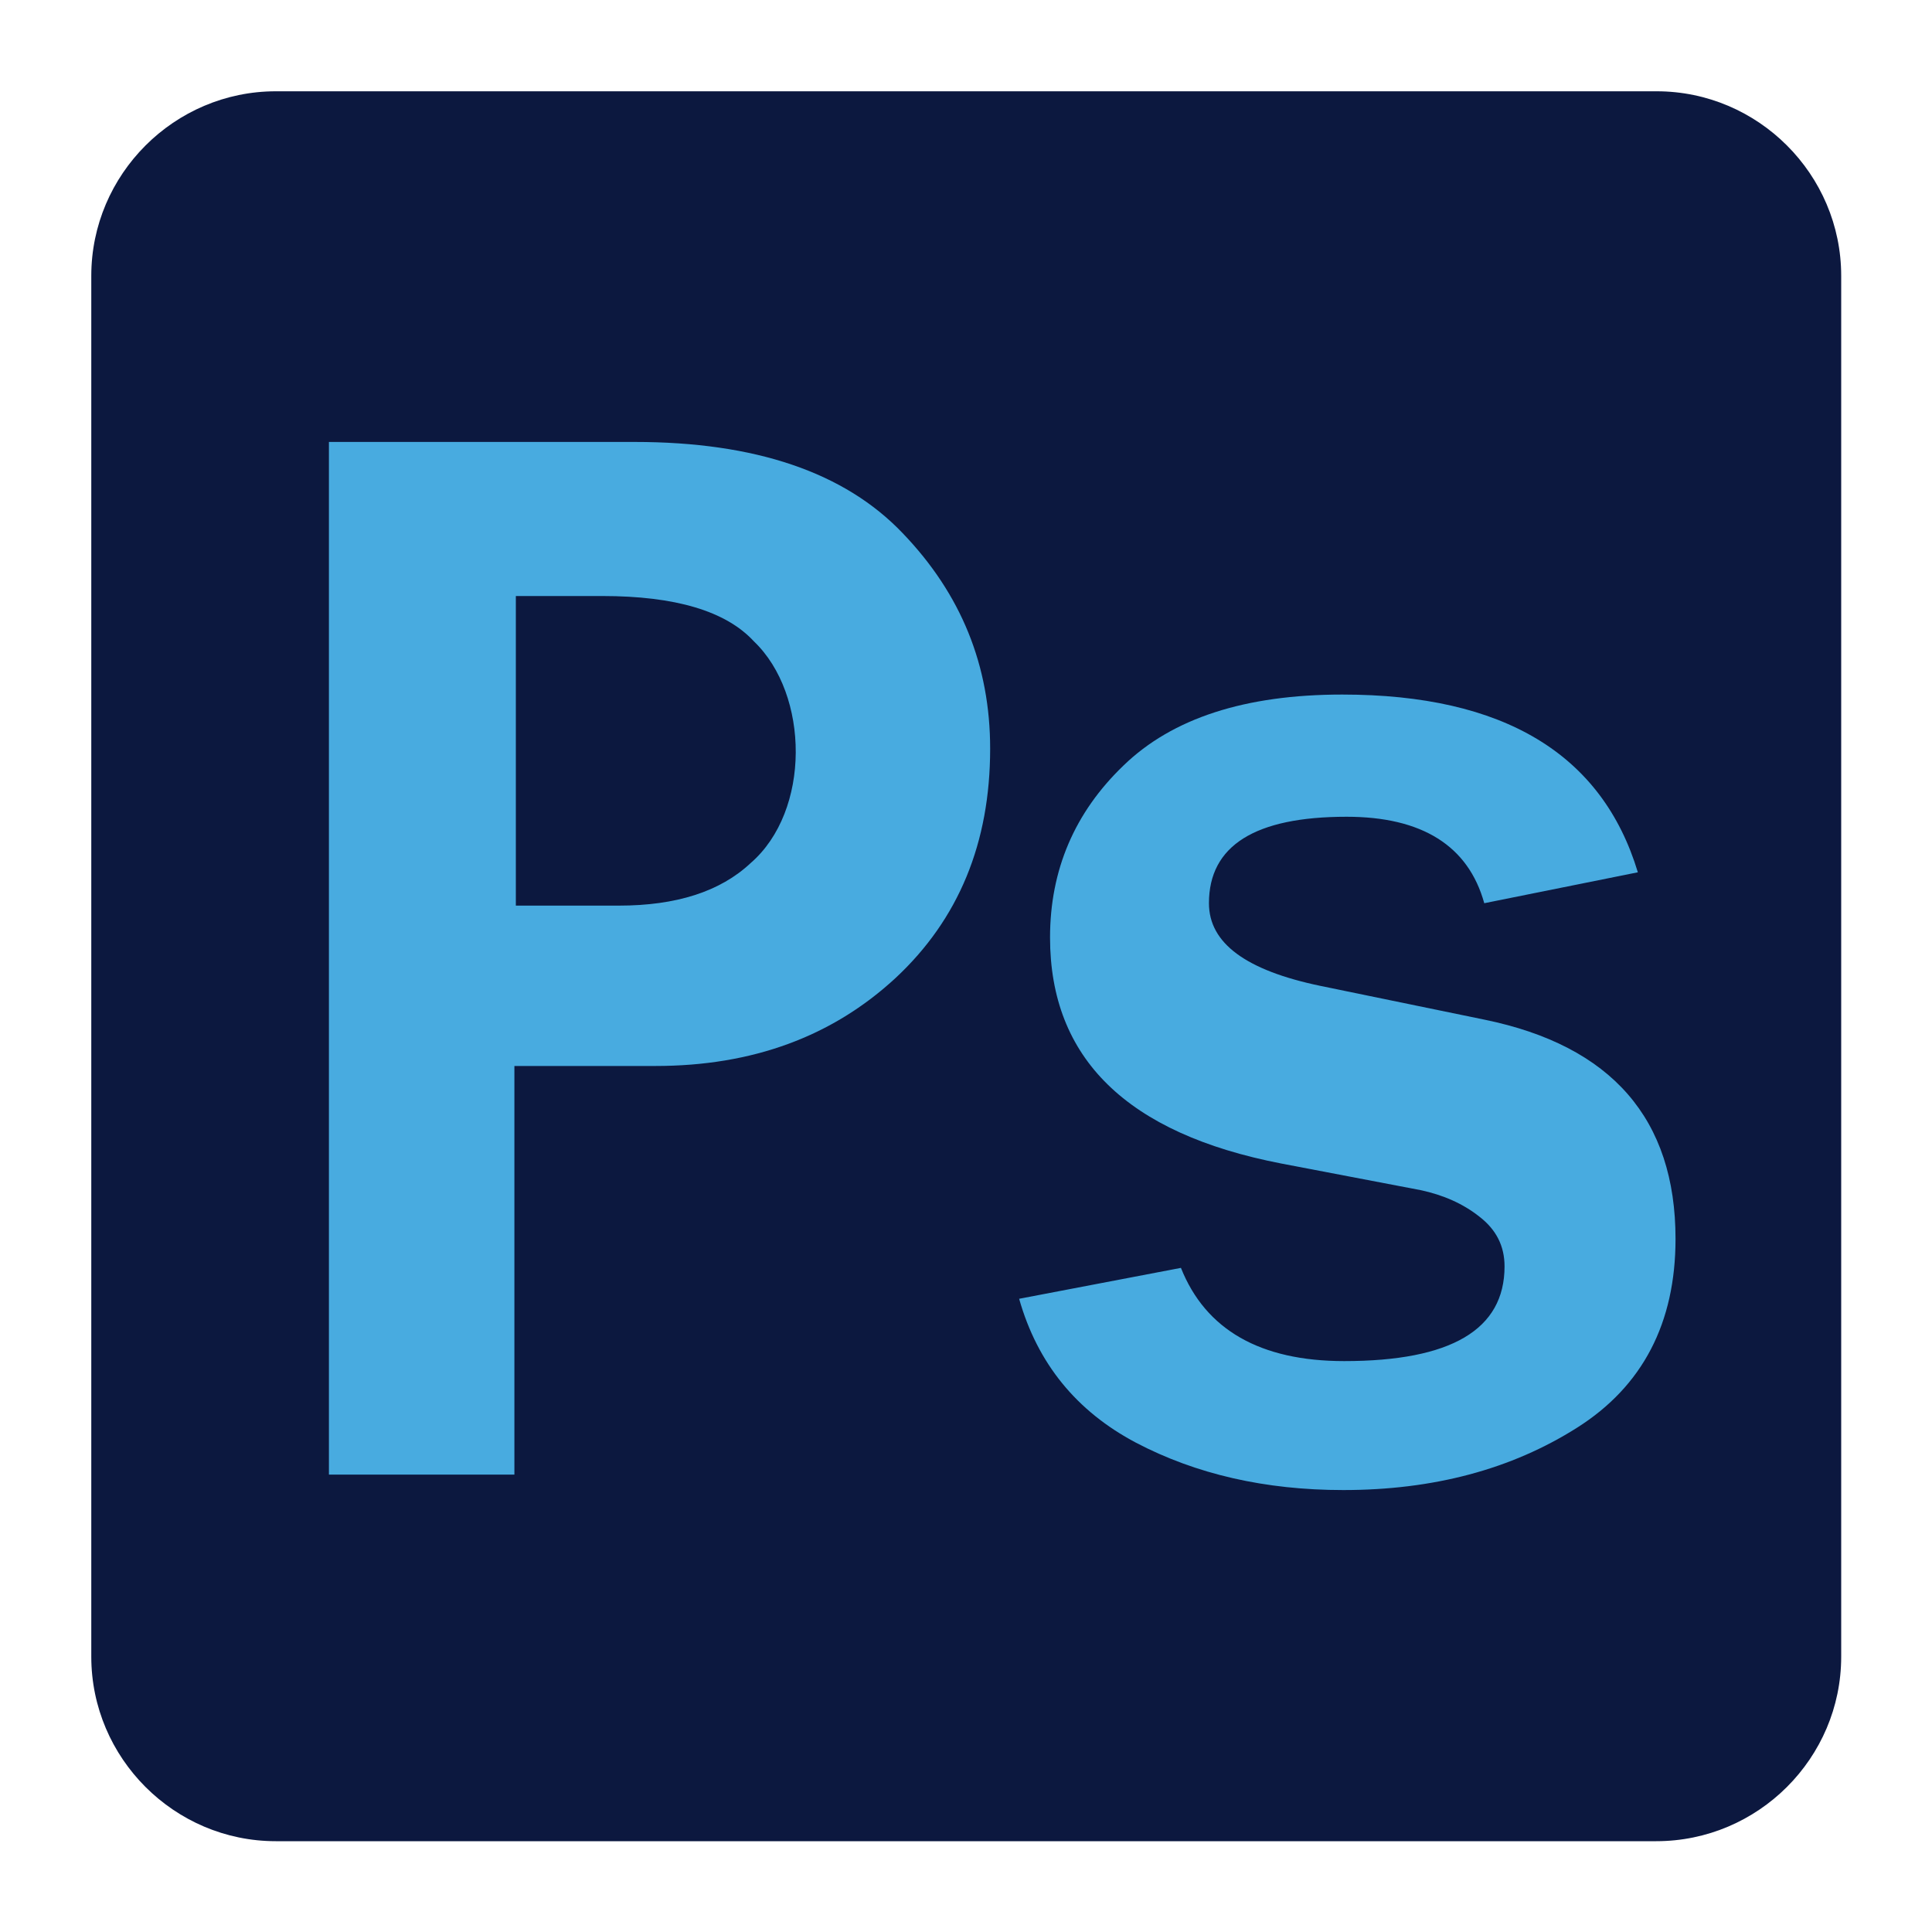 <?xml version="1.0" encoding="utf-8"?>
<!-- Generator: Adobe Illustrator 26.0.2, SVG Export Plug-In . SVG Version: 6.00 Build 0)  -->
<svg version="1.1" id="Layer_1" xmlns="http://www.w3.org/2000/svg" xmlns:xlink="http://www.w3.org/1999/xlink" x="0px" y="0px"
	 viewBox="0 0 40 40" style="enable-background:new 0 0 40 40;" xml:space="preserve">
<style type="text/css">
	.st0{fill:#0C183F;}
	.st1{fill:#48ABE0;}
</style>
<path class="st0" d="M34.29,38.12H5.71c-2.1,0-3.82-1.72-3.82-3.82V5.71c0-2.1,1.72-3.82,3.82-3.82h28.59c2.1,0,3.82,1.72,3.82,3.82
	v28.59C38.12,36.4,36.4,38.12,34.29,38.12z"/>
<g>
	<path class="st1" d="M10.67,30.53H6.81V9.15h6.33c2.5,0,4.35,0.63,5.55,1.89c1.21,1.26,1.81,2.74,1.81,4.46
		c0,1.95-0.65,3.53-1.96,4.75c-1.31,1.21-2.96,1.82-4.97,1.82h-2.92V30.53z M10.67,18.75h2.14c1.19,0,2.1-0.29,2.73-0.88
		c1.25-1.08,1.22-3.49,0.07-4.59c-0.58-0.63-1.63-0.94-3.14-0.94h-1.79V18.75z"/>
	<path class="st1" d="M21.1,26.89l3.35-0.64c0.51,1.28,1.64,1.93,3.38,1.93c2.21,0,3.32-0.65,3.32-1.96c0-0.42-0.17-0.76-0.52-1.03
		c-0.34-0.27-0.75-0.45-1.22-0.55l-2.88-0.55c-3.2-0.62-4.79-2.18-4.79-4.68c0-1.4,0.51-2.59,1.52-3.56
		c1.01-0.98,2.52-1.47,4.53-1.47c3.34,0,5.38,1.23,6.12,3.68l-3.18,0.64c-0.33-1.19-1.29-1.79-2.85-1.79c-1.9,0-2.85,0.6-2.85,1.79
		c0,0.83,0.77,1.39,2.3,1.71l3.4,0.7c2.64,0.54,3.96,2.06,3.96,4.54c0,1.74-0.68,3.05-2.04,3.91c-1.36,0.86-2.97,1.29-4.84,1.29
		c-1.62,0-3.05-0.33-4.29-0.98C22.29,29.22,21.48,28.23,21.1,26.89z"/>
</g>
</svg>
